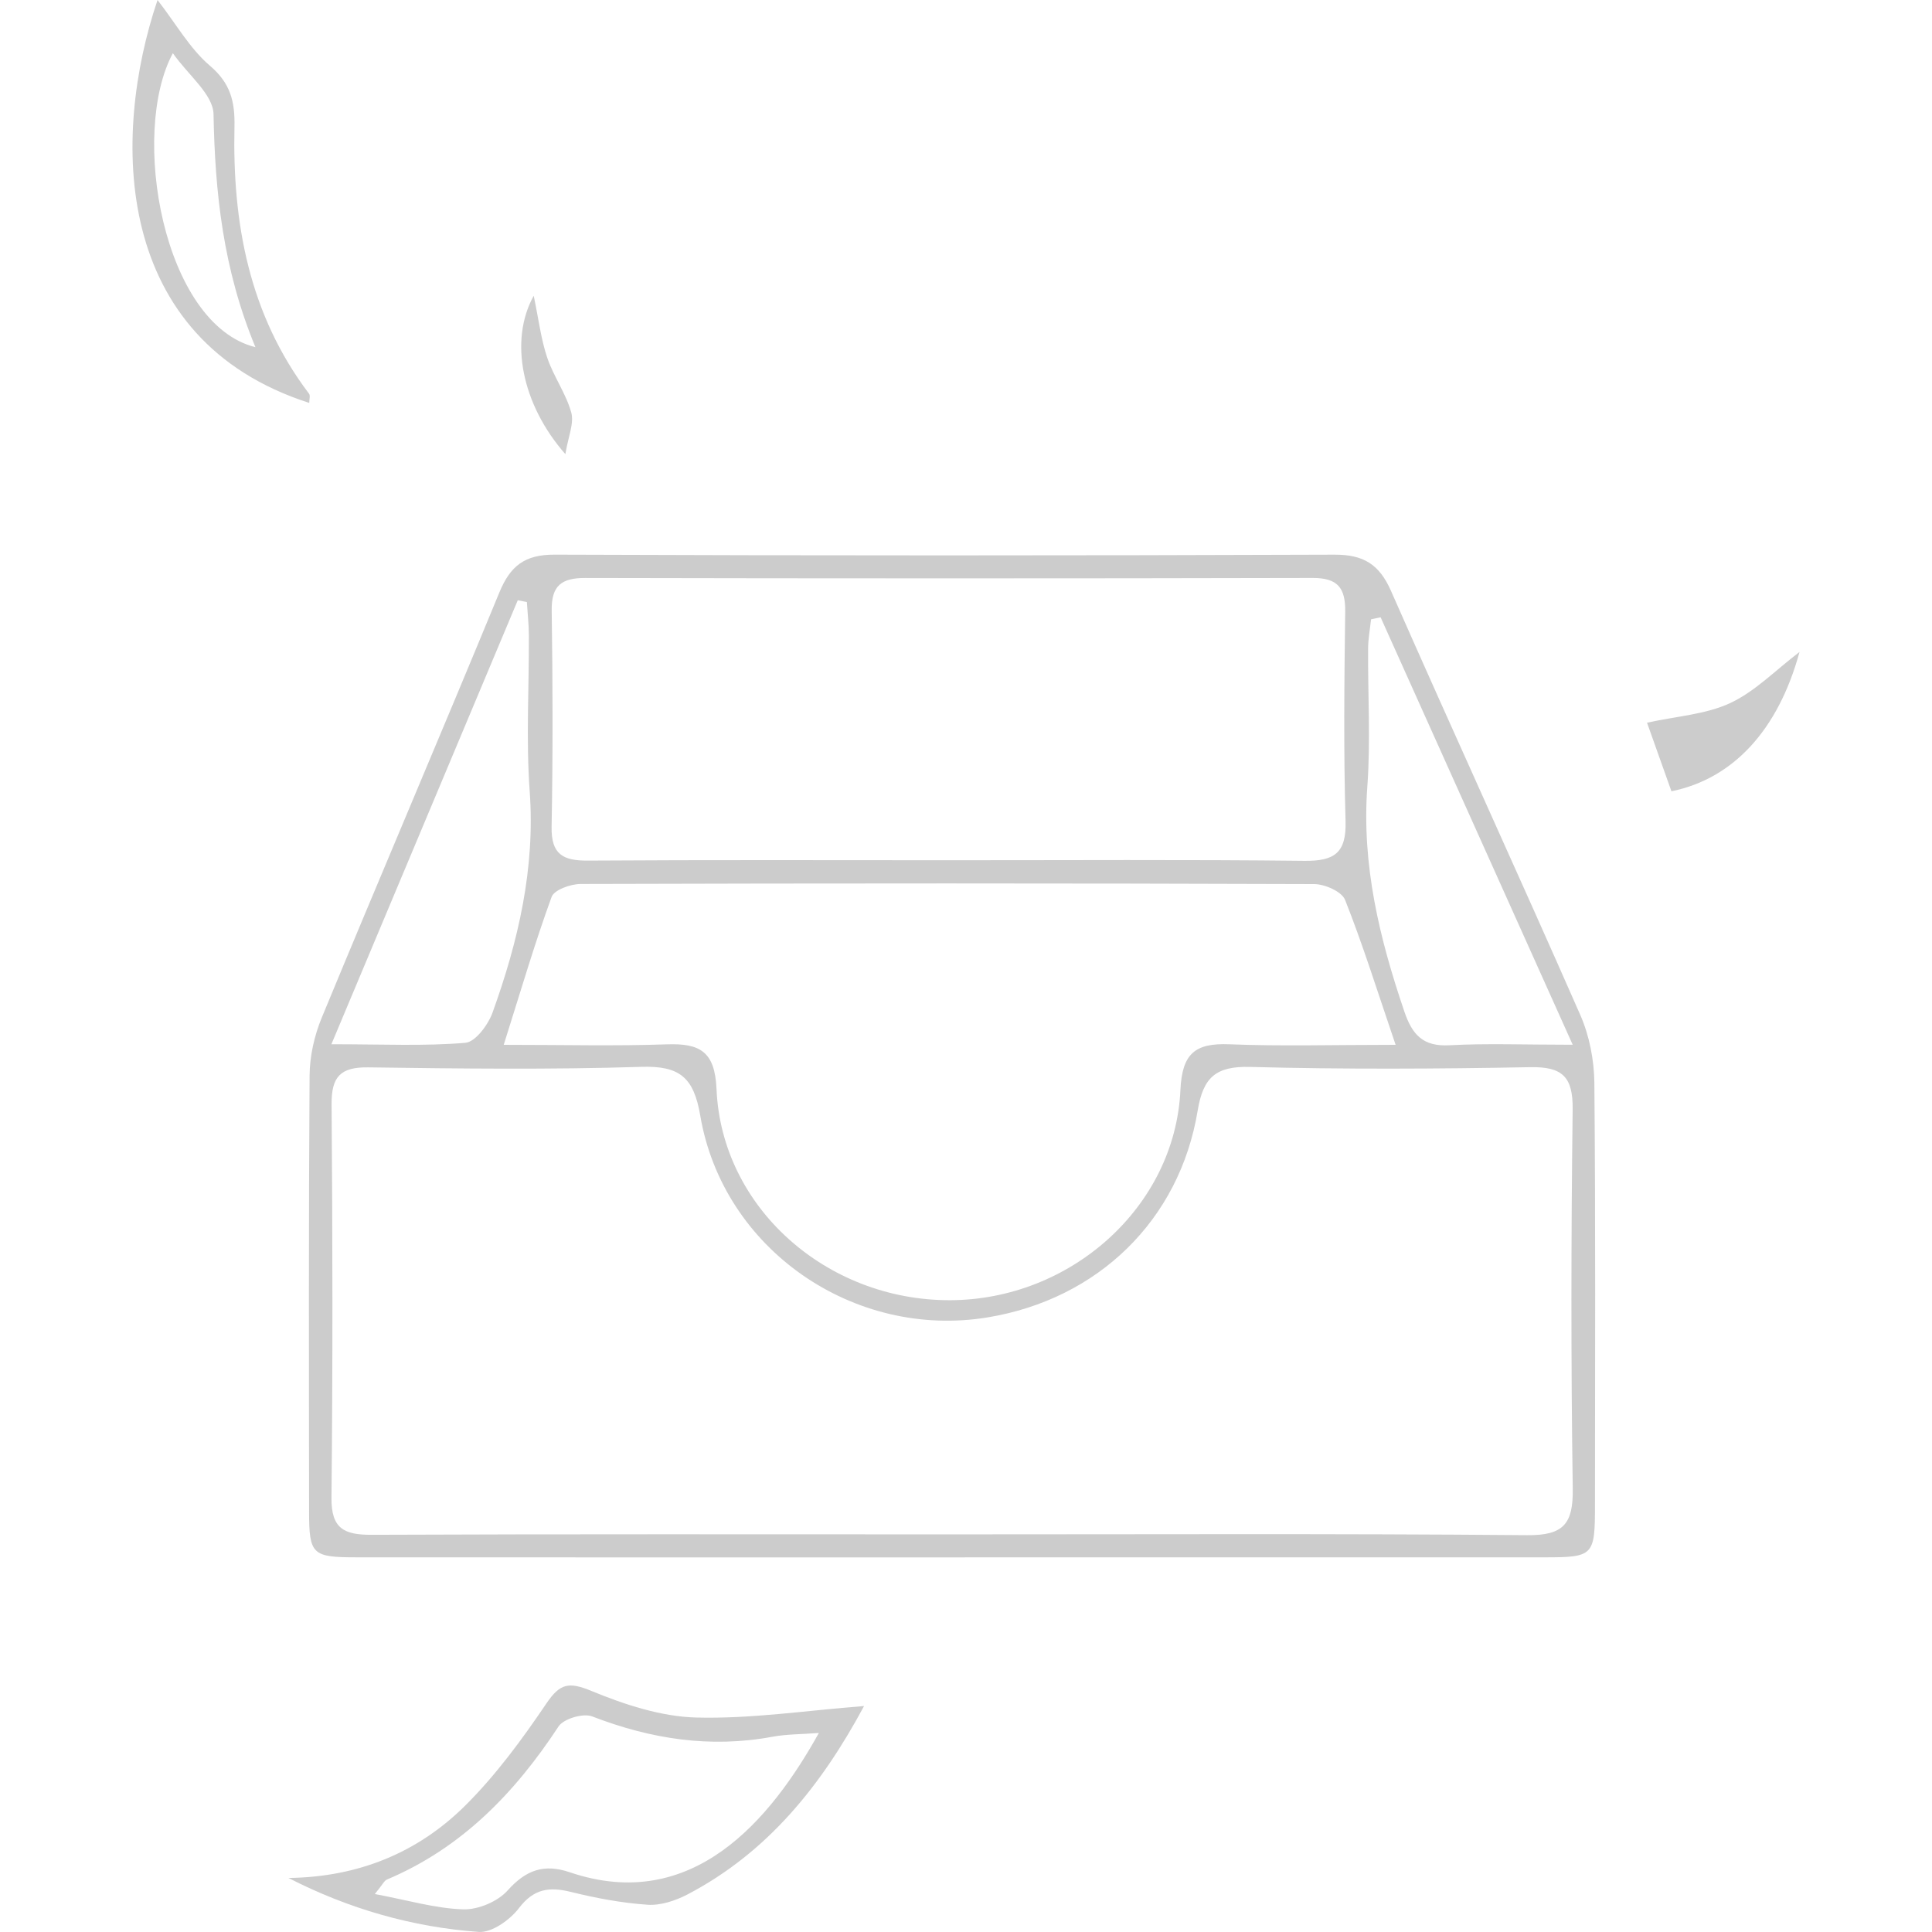 <svg class="icon" viewBox="0 0 1024 1024" xmlns="http://www.w3.org/2000/svg" width="128" height="128"><path d="M504.475 825.441c-105.228 0-210.448.028-315.666-.025-23.378-.017-24.967-1.538-24.988-24.23-.076-77.038-.263-154.078.266-231.112.07-10.296 2.522-21.204 6.473-30.759 31.09-75.21 63.101-150.043 94.106-225.293 5.81-14.104 13.469-20.108 29.271-20.045 137.792.533 275.577.51 413.369.01 15.42-.056 23.748 5.112 29.981 19.262 33.063 75.063 67.292 149.604 100.29 224.682 4.855 11.046 7.36 24.017 7.468 36.122.667 74.524.354 149.06.325 223.594-.011 27.07-.674 27.768-27.106 27.774-104.597.03-209.198.02-313.79.02m.634-12.192c101.448.018 202.894-.462 304.345.428 19.329.172 24.406-6.05 24.137-24.652-.976-66.989-.875-134.012-.051-201.007.21-17.255-5.38-22.714-22.497-22.395-49.454.928-98.96 1.186-148.397-.13-18.243-.487-24.939 5.51-27.854 23.171-9.612 58.162-52.953 99.955-111.264 109.57-70.94 11.71-140.324-36.011-152.381-106.963-3.471-20.41-11.03-26.453-31.303-25.818-48.173 1.515-96.428.944-144.641.268-14.785-.21-19.57 4.993-19.455 19.583.542 69.51.65 139.026-.057 208.532-.173 16.453 6.762 19.701 21.318 19.644 102.703-.43 205.395-.23 308.1-.23m234.596-259.472c-9.856-28.945-17.426-53.253-26.799-76.852-1.739-4.37-10.718-8.32-16.367-8.343-129.586-.462-259.179-.435-388.76-.057-5.33.011-14.042 3.103-15.413 6.86-8.913 24.441-16.238 49.462-25.38 78.395 31.782 0 59.12.703 86.399-.258 17.597-.617 25.538 3.763 26.39 23.761 2.676 62.74 58.277 111.942 123.63 111.852 64.034-.099 119.378-49.465 122.236-111.372.897-19.336 7.707-25.002 25.91-24.275 27.351 1.103 54.783.29 88.154.29m-236.35-97.834c62.672.025 125.35-.405 188.013.316 16.05.189 22.302-4.282 21.804-21.182-1.08-36.938-.668-73.94-.187-110.915.165-12.646-4.025-17.866-17.278-17.837-128.477.309-256.95.284-385.428.011-12.61-.029-18.06 3.962-17.865 17.25.554 38.224.66 76.461-.051 114.675-.277 14.584 6.082 17.97 19.221 17.877 63.917-.423 127.852-.195 191.771-.195M175.643 553.47c27.689 0 49.488 1.07 71.043-.766 5.322-.46 12.045-9.559 14.378-16.037 13.62-37.802 22.647-76.333 19.684-117.301-1.977-27.373-.315-55.005-.434-82.524-.017-5.914-.691-11.833-1.064-17.75-1.607-.313-3.213-.635-4.82-.954-32.354 77.067-64.707 154.132-98.787 235.332m657.926.27c-35.28-78.517-68.555-152.544-101.817-226.57-1.688.373-3.379.733-5.065 1.097-.549 5.158-1.527 10.303-1.567 15.46-.172 24.396 1.377 48.894-.406 73.147-3.054 41.553 6.438 80.491 19.605 119.216 4.203 12.362 9.895 18.694 23.92 17.923 19.777-1.079 39.648-.274 65.33-.274M457.971 904.234c-22.503 41.88-50.97 77.572-93.631 99.88-6.337 3.305-14.2 5.906-21.12 5.438-13.63-.926-27.282-3.499-40.583-6.78-11.501-2.843-19.706-1.767-27.613 8.604-4.741 6.22-14.355 13.08-21.268 12.589-35.298-2.55-68.98-12.274-100.888-28.603 36.768-.435 68.436-13.242 93.753-38.408 16.252-16.157 30.107-35.064 43-54.115 7.248-10.714 11.947-11.497 23.834-6.603 17.569 7.227 36.824 13.595 55.532 14.093 29 .773 58.14-3.705 88.984-6.095m-259.305 99.647c17.682 3.314 32.186 7.654 46.813 8.116 7.895.258 18.271-4.098 23.52-9.958 9.735-10.903 19.317-14.34 33.012-9.69 65.083 22.073 106.473-27.948 131.999-73.834-9.186.71-17.06.601-24.647 2.011-33.001 6.12-64.439 1.19-95.496-10.787-4.75-1.83-15.122 1.205-17.83 5.323-23.178 35.27-51.36 64.433-90.951 81.134-1.457.617-2.304 2.665-6.42 7.685M83.498.003c9.964 12.865 17.174 25.808 27.734 34.806 10.942 9.336 13.338 18.935 13.04 32.423-1.121 50.969 7.737 99.502 39.541 141.46.738.974.097 2.999.097 4.867C59.508 180.01 58.945 72.67 83.498.003m51.89 184.015c-17.198-41.433-21.428-81.935-22.211-123.482-.2-10.506-13.458-20.77-21.559-32.341-22.928 42.56-5.17 143.663 43.77 155.823m737.573 199.028c15.757-3.469 31.12-4.362 44.075-10.399 13.149-6.13 23.924-17.346 36.743-27.093-11.287 41.42-35.172 67.176-67.88 73.848-4.481-12.608-8.999-25.294-12.938-36.356M282.88 156.762c2.658 12.677 3.87 23.064 7.14 32.761 3.368 10.01 9.965 19.01 12.76 29.118 1.586 5.741-1.621 12.807-3.127 22.057-23.04-26.168-29.945-60.214-16.773-83.936m0 0" fill="#ccc"/></svg>